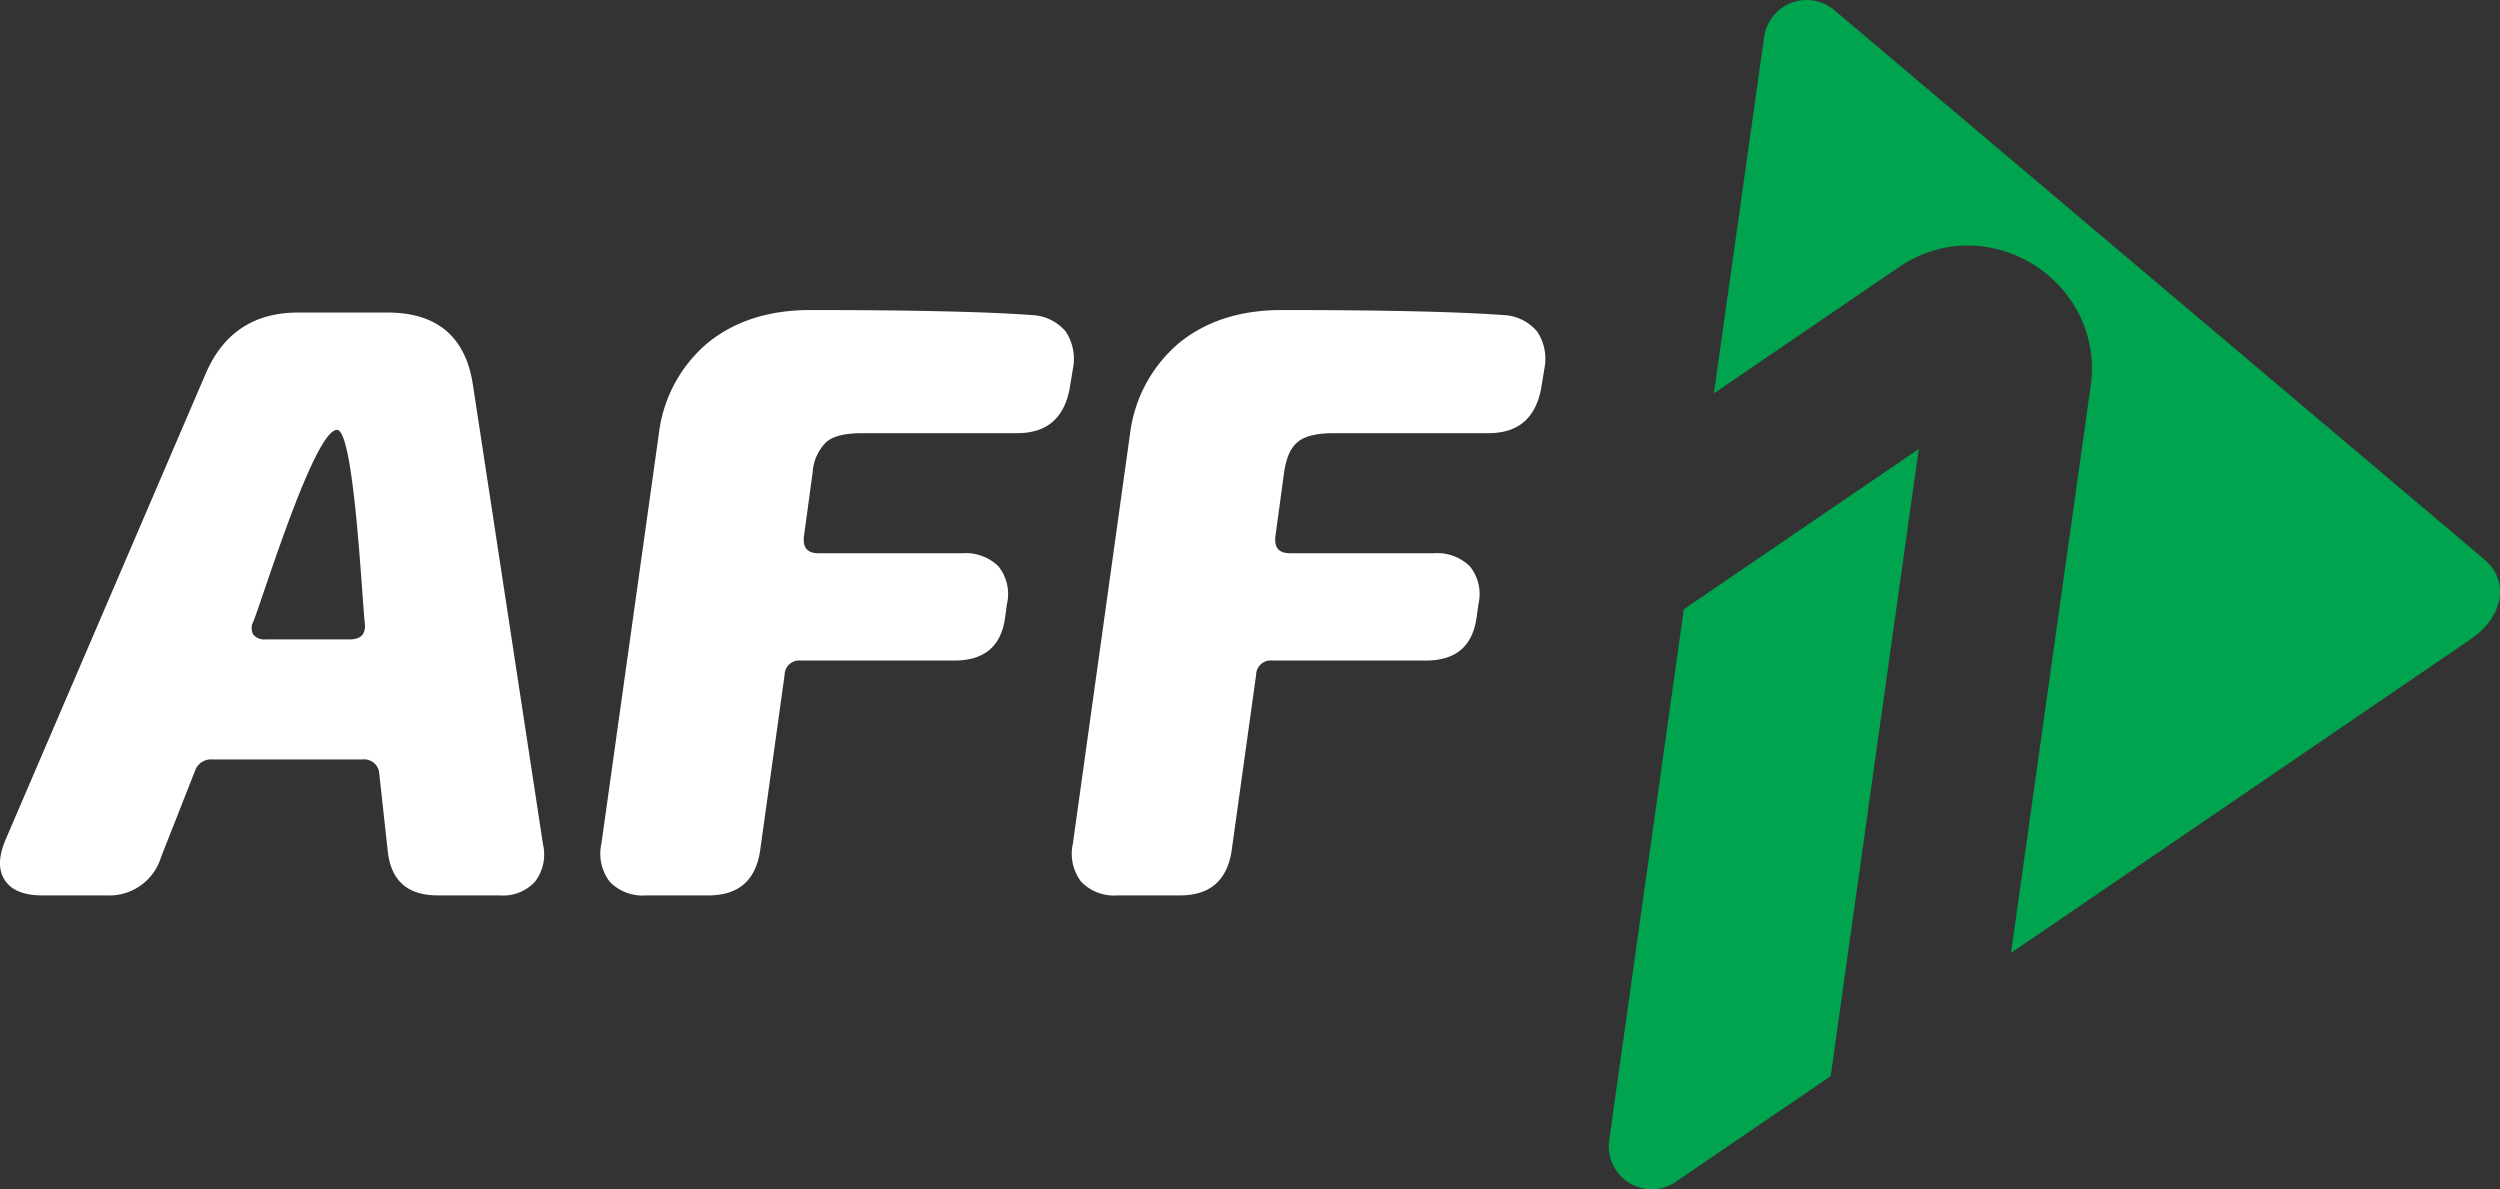 <svg xmlns="http://www.w3.org/2000/svg" width="315.51" height="150.092" viewBox="0 0 315.51 150.092">
  <rect x="0" y="0" width="315.51" height="150.092" fill="#333333" stroke="none"/>
  <g id="Сгруппировать_73517" data-name="Сгруппировать 73517" transform="translate(-0.001)">
    <path id="Контур_34179" data-name="Контур 34179" d="M55.2,129.4h7.789a5.509,5.509,0,0,0,4.526-1.719,5.656,5.656,0,0,0,1.018-4.7L59.688,65c-.913-6.1-4.526-9.155-10.771-9.155H37.62c-5.544,0-9.437,2.561-11.648,7.681L.712,122.35c-.913,2.14-.948,3.859-.106,5.121.842,1.3,2.421,1.929,4.7,1.929h8.1a6.812,6.812,0,0,0,6.911-4.806l4.28-10.874a2.138,2.138,0,0,1,2.246-1.473H45.725a1.911,1.911,0,0,1,2.14,1.789l1.053,9.611C49.268,127.471,51.374,129.4,55.2,129.4ZM31.972,94.85c1.333-3.368,7.719-24.2,10.561-24.2,2.14,0,3.122,20.94,3.508,24.413.14,1.368-.491,2.034-1.93,2.034H33.551a1.844,1.844,0,0,1-1.579-.6A1.69,1.69,0,0,1,31.972,94.85Zm76.87-23.782h19.507c3.719,0,5.894-1.824,6.631-5.542l.421-2.56a6.243,6.243,0,0,0-.912-4.735,5.9,5.9,0,0,0-4.315-2.07c-5.684-.421-15.016-.631-27.928-.631-5.192,0-9.473,1.368-12.875,4.1a17.685,17.685,0,0,0-6.21,11.434L75.9,122.876a5.834,5.834,0,0,0,1.052,4.806,5.76,5.76,0,0,0,4.6,1.719H89.44c3.754,0,5.93-1.894,6.491-5.647l3.088-22.168a1.843,1.843,0,0,1,2.035-1.824h19.4c3.859,0,6-1.894,6.421-5.648l.21-1.508A5.556,5.556,0,0,0,126,87.87a5.891,5.891,0,0,0-4.561-1.649H103.3c-1.438,0-2.035-.736-1.824-2.244l1.088-8a5.837,5.837,0,0,1,1.754-3.823C105.193,71.419,106.7,71.068,108.842,71.068Zm59.5,0h19.507c3.684,0,5.894-1.824,6.631-5.542l.421-2.56a6.24,6.24,0,0,0-.912-4.735,5.9,5.9,0,0,0-4.315-2.07c-5.684-.421-15.016-.631-27.928-.631-5.192,0-9.473,1.368-12.875,4.1a17.877,17.877,0,0,0-6.245,11.434L135.4,122.876a5.834,5.834,0,0,0,1.052,4.806,5.76,5.76,0,0,0,4.6,1.719h7.894c3.754,0,5.93-1.894,6.491-5.647l3.088-22.168a1.843,1.843,0,0,1,2.035-1.824h19.4c3.859,0,5.964-1.894,6.421-5.648l.21-1.508A5.556,5.556,0,0,0,185.5,87.87a5.891,5.891,0,0,0-4.561-1.649H162.8c-1.438,0-2.035-.736-1.824-2.244l1.087-8c.281-1.859.842-3.122,1.755-3.823C164.7,71.419,166.2,71.068,168.345,71.068Z" transform="translate(0.001 -16.4)" fill="#fff"/>
    <g id="Сгруппировать_73432" data-name="Сгруппировать 73432" transform="translate(203.025 0)">
      <path id="Контур_34180" data-name="Контур 34180" d="M321.974,84.01l-20.818,14.2h0l-3.558,2.428-5.054,35.973v0l-4.375,31.14a5.416,5.416,0,0,0,8.548,5.057l5.419-3.7h0l14-9.544L327.251,80.41l-5.277,3.6Z" transform="translate(-288.119 -23.748)" fill="#00a44e" fill-rule="evenodd"/>
      <path id="Контур_34181" data-name="Контур 34181" d="M404.191,70.6l-10.628-8.981h0L374.771,45.741h0L355.531,29.483h0L342.226,18.239h0L326.547,4.988h0l-4.389-3.709a5.416,5.416,0,0,0-8.865,3.442l-1.979,14.04-4.353,30.877,8.768-5.977h0l14.414-9.826a16.028,16.028,0,0,1,3.839-1.982q.5-.178,1-.316c.111-.031.221-.066.332-.094.435-.111.871-.2,1.307-.274.085-.013.169-.02.254-.033q.537-.077,1.072-.116c.134-.009.267-.016.4-.023A15.86,15.86,0,0,1,353.1,39.767a15.286,15.286,0,0,1,1.424,8.852L344.46,120.261l18.416-12.569h0l26.848-18.323h0L402.5,80.647C406.619,77.838,407.393,73.307,404.191,70.6Z" transform="translate(-293.684 0)" fill="#00a44e" fill-rule="evenodd"/>
    </g>
  </g>
</svg>
